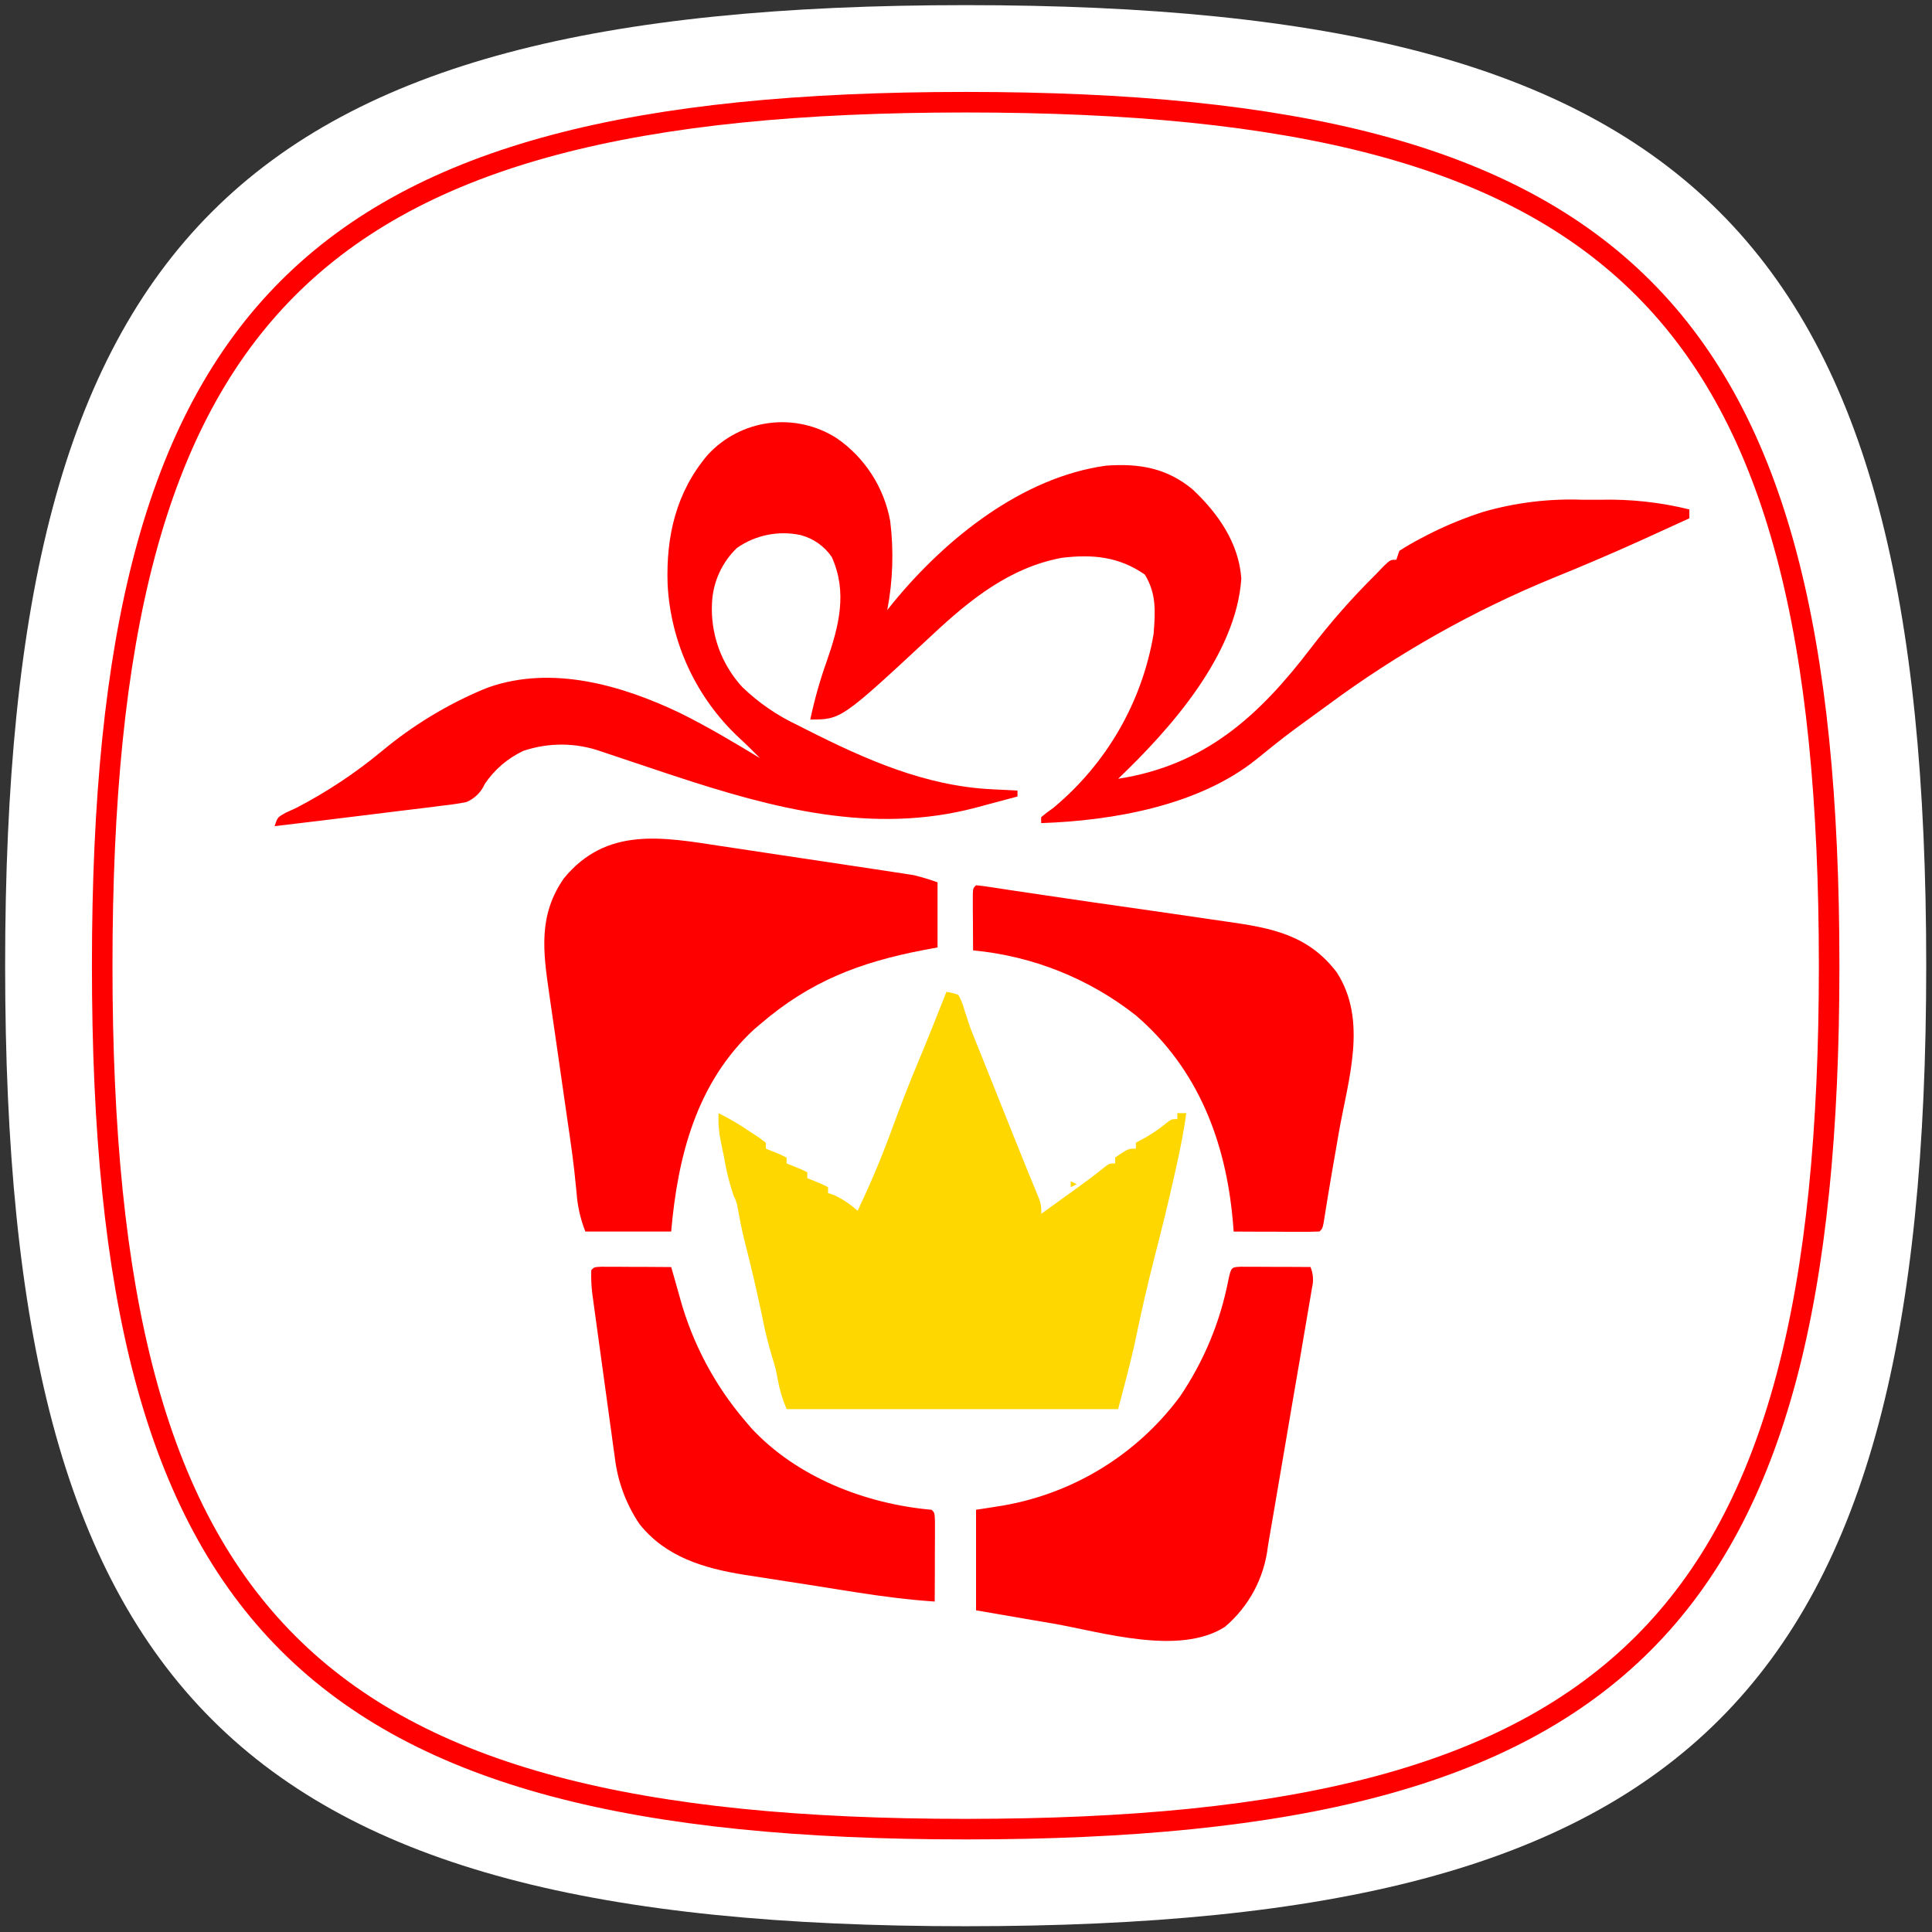 <svg width="188" height="188" viewBox="0 0 188 188" fill="none" xmlns="http://www.w3.org/2000/svg">
<rect x="0" y="0" width="188" height="188" fill="#333333" stroke="none"/>
<g clip-path="url(#clip0_86_357)">
<path d="M93.969 0.5C164.945 0.5 187.438 22.994 187.438 93.969C187.438 164.944 164.944 187.438 93.969 187.438C22.994 187.438 0.5 164.944 0.5 93.969C0.5 22.994 22.994 0.5 93.969 0.5Z" fill="white"/>
<path d="M93.968 9.945C157.768 9.945 177.991 30.165 177.991 93.968C177.991 157.771 157.771 177.991 93.968 177.991C30.165 177.991 9.945 157.771 9.945 93.968C9.945 30.165 30.165 9.945 93.968 9.945Z" fill="white" stroke="#FF0000" stroke-width="2"/>
<path d="M81.442 42.655C82.794 43.592 83.948 44.787 84.837 46.17C85.727 47.554 86.334 49.1 86.626 50.719C86.981 53.596 86.884 56.511 86.338 59.359C86.525 59.126 86.715 58.892 86.908 58.651C92 52.439 99.436 46.437 107.639 45.311C110.856 45.081 113.523 45.533 116.039 47.611C118.504 49.927 120.549 52.811 120.791 56.306C120.291 63.706 113.928 70.891 108.804 75.781C117.248 74.481 122.533 69.646 127.524 63.109C129.468 60.566 131.585 58.16 133.86 55.909C134.116 55.641 134.37 55.373 134.635 55.1C135.3 54.469 135.3 54.469 135.876 54.469L136.164 53.605C136.873 53.15 137.564 52.75 138.307 52.364C138.523 52.249 138.742 52.136 138.967 52.018C140.501 51.237 142.09 50.567 143.721 50.013C143.921 49.947 144.113 49.878 144.321 49.813C147.459 48.907 150.722 48.508 153.986 48.629C154.576 48.629 155.167 48.629 155.757 48.629C158.663 48.558 161.566 48.875 164.389 49.571V50.435C163.075 51.035 161.761 51.635 160.446 52.235C160.246 52.327 160.046 52.416 159.846 52.511C156.959 53.816 154.051 55.061 151.121 56.246C143.35 59.437 136.004 63.578 129.251 68.575L127.834 69.606C125.006 71.665 125.006 71.665 122.284 73.868C116.684 78.39 108.31 79.859 101.314 80.095V79.519C101.681 79.204 102.066 78.91 102.466 78.638C107.666 74.342 111.143 68.315 112.258 61.663C112.419 59.529 112.549 57.778 111.394 55.903C108.871 54.158 106.319 53.922 103.33 54.279C98.293 55.209 94.413 58.331 90.767 61.735C81.867 70.015 81.867 70.015 78.849 70.015C79.252 68.09 79.787 66.196 80.449 64.344C81.63 60.944 82.491 57.636 80.939 54.203C80.221 53.149 79.145 52.391 77.912 52.069C76.847 51.839 75.745 51.832 74.677 52.048C73.609 52.264 72.597 52.699 71.705 53.325C70.255 54.721 69.39 56.615 69.286 58.625C69.201 60.122 69.417 61.622 69.921 63.034C70.426 64.447 71.209 65.743 72.224 66.848C73.8 68.374 75.62 69.627 77.607 70.558C78.039 70.777 78.039 70.777 78.483 71.004C84.223 73.904 90.029 76.488 96.527 76.804C96.766 76.818 97.005 76.83 97.25 76.841C97.838 76.873 98.422 76.901 99.01 76.93V77.506C97.956 77.791 96.899 78.07 95.842 78.353C95.542 78.434 95.249 78.511 94.942 78.595C84.917 81.245 75.162 78.65 65.6 75.495C65.419 75.435 65.237 75.374 65.047 75.314C62.875 74.594 60.705 73.867 58.535 73.134C56.08 72.255 53.4 72.231 50.929 73.065C49.41 73.777 48.113 74.888 47.176 76.279C46.829 77.075 46.19 77.708 45.39 78.047C44.566 78.214 43.754 78.321 42.919 78.41C42.605 78.453 42.288 78.494 41.966 78.537C41.039 78.655 40.114 78.767 39.187 78.874C37.926 79.024 36.667 79.182 35.405 79.341C32.51 79.701 29.615 80.051 26.719 80.392C27.007 79.528 27.007 79.528 27.785 79.092C28.122 78.939 28.459 78.784 28.807 78.628C31.801 77.074 34.62 75.202 37.214 73.046C40.133 70.621 43.388 68.634 46.879 67.146C47.101 67.057 47.322 66.97 47.553 66.878C53.737 64.718 60.507 66.671 66.181 69.384C68.851 70.703 71.402 72.232 73.951 73.77C73.277 73.09 72.6 72.413 71.895 71.77C67.739 67.877 65.254 62.524 64.963 56.837C64.807 52.174 65.787 47.9 68.857 44.271C70.427 42.56 72.551 41.46 74.854 41.164C77.157 40.868 79.49 41.397 81.442 42.655Z" fill="#FF0000"/>
<path d="M92.099 96.512C92.49 96.577 92.876 96.673 93.251 96.8C93.505 97.247 93.698 97.725 93.827 98.223C93.971 98.655 93.971 98.655 94.118 99.099C94.265 99.543 94.259 99.531 94.403 99.969C94.579 100.427 94.757 100.882 94.944 101.337C95.085 101.691 95.085 101.691 95.232 102.054C95.339 102.316 95.445 102.578 95.555 102.849C95.82 103.509 96.082 104.168 96.347 104.83C96.497 105.199 96.647 105.57 96.793 105.942C97.145 106.82 97.495 107.698 97.844 108.574C97.944 108.816 98.044 109.058 98.138 109.308C98.338 109.8 98.535 110.293 98.728 110.785C99.186 111.934 99.649 113.08 100.116 114.224C100.197 114.424 100.28 114.624 100.364 114.824C100.58 115.357 100.799 115.887 101.018 116.424C101.264 116.952 101.367 117.535 101.318 118.115C102.154 117.515 102.987 116.915 103.818 116.315C104.051 116.145 104.287 115.978 104.529 115.802C105.488 115.111 106.436 114.422 107.351 113.674C107.939 113.212 107.939 113.212 108.515 113.212V112.636C109.776 111.772 109.776 111.772 110.531 111.772V111.196C110.831 111.029 111.131 110.865 111.45 110.696C112.121 110.316 112.759 109.881 113.357 109.396C113.988 108.896 113.988 108.896 114.564 108.896V108.32H115.428C115.209 110.065 114.852 111.767 114.475 113.487C114.409 113.781 114.345 114.075 114.275 114.377C113.664 117.148 112.975 119.892 112.268 122.643C111.62 125.183 111.041 127.732 110.508 130.301C110.018 132.601 109.408 134.831 108.8 137.121H76.547C76.152 136.202 75.862 135.242 75.683 134.258C75.561 133.505 75.377 132.763 75.133 132.04C74.728 130.692 74.394 129.323 74.133 127.94C73.626 125.552 73.076 123.185 72.468 120.82C72.203 119.743 71.981 118.663 71.791 117.568C71.729 117.139 71.591 116.725 71.385 116.344C70.973 115.139 70.665 113.901 70.463 112.644C70.382 112.261 70.382 112.261 70.302 111.866C70.253 111.618 70.202 111.366 70.152 111.114C70.109 110.889 70.063 110.665 70.019 110.431C69.926 109.732 69.892 109.027 69.919 108.323C70.945 108.825 71.931 109.403 72.871 110.051L73.813 110.662L74.527 111.203V111.779L75.212 112.05C75.667 112.221 76.112 112.419 76.543 112.643V113.212L77.228 113.483C77.683 113.654 78.128 113.852 78.559 114.076V114.652L79.244 114.923C79.699 115.094 80.144 115.292 80.575 115.516V116.092C80.782 116.164 80.99 116.236 81.206 116.308C82.025 116.7 82.783 117.209 83.455 117.82C84.627 115.358 85.676 112.889 86.623 110.332C87.504 107.956 88.388 105.591 89.379 103.259C90.316 101.022 91.203 98.764 92.099 96.512Z" fill="#FFD700"/>
<path d="M70.208 82.337L71.867 82.585C73.019 82.758 74.17 82.931 75.32 83.106C76.795 83.331 78.269 83.552 79.744 83.771C80.881 83.941 82.02 84.112 83.16 84.284C83.701 84.365 84.246 84.448 84.79 84.529C85.547 84.641 86.308 84.757 87.065 84.875C87.287 84.907 87.511 84.938 87.739 84.975C87.949 85.007 88.157 85.041 88.37 85.075C88.549 85.104 88.73 85.13 88.911 85.159C89.697 85.349 90.471 85.582 91.231 85.857V92.193C90.557 92.317 90.557 92.317 89.872 92.446C83.645 93.646 78.821 95.484 73.951 99.681L73.361 100.181C67.768 105.362 65.948 112.539 65.311 119.837H56.959C56.477 118.616 56.187 117.328 56.101 116.018C56.055 115.551 56.001 115.085 55.957 114.618C55.934 114.382 55.908 114.146 55.882 113.904C55.767 112.864 55.626 111.827 55.476 110.791C55.447 110.591 55.418 110.391 55.39 110.191C55.332 109.785 55.272 109.376 55.211 108.967C55.111 108.313 55.024 107.659 54.929 107.003C54.662 105.148 54.396 103.293 54.129 101.436C53.962 100.29 53.795 99.143 53.629 97.994C53.569 97.562 53.505 97.13 53.442 96.694C52.842 92.584 52.371 89.056 54.871 85.47C59.01 80.422 64.456 81.456 70.208 82.337Z" fill="#FF0000"/>
<path d="M120.755 123.264L121.7 123.27C122.037 123.27 122.374 123.27 122.722 123.27C123.07 123.27 123.43 123.27 123.796 123.276C124.332 123.276 124.332 123.276 124.876 123.276L127.523 123.29C127.788 123.934 127.839 124.647 127.667 125.323C127.63 125.559 127.589 125.795 127.549 126.04C127.509 126.285 127.46 126.558 127.414 126.823C127.368 127.088 127.322 127.37 127.273 127.652C127.12 128.559 126.965 129.466 126.809 130.374C126.702 131.005 126.593 131.635 126.486 132.274C126.261 133.598 126.033 134.923 125.803 136.248C125.512 137.938 125.224 139.631 124.939 141.326C124.717 142.633 124.494 143.939 124.271 145.243C124.162 145.865 124.058 146.49 123.951 147.112C123.804 147.99 123.651 148.866 123.499 149.741C123.456 149.994 123.415 150.251 123.372 150.513C123.019 153.55 121.523 156.339 119.187 158.313C114.755 161.138 107.249 158.826 102.52 157.993C101.783 157.869 101.048 157.742 100.314 157.619C98.534 157.319 96.754 157.008 94.977 156.697V146.912L97.172 146.572C104.217 145.469 110.547 141.645 114.801 135.922C117.141 132.485 118.753 128.605 119.536 124.522C119.81 123.307 119.81 123.307 120.755 123.264Z" fill="#FF0000"/>
<path d="M94.978 86.144C95.496 86.191 96.012 86.263 96.527 86.344L97.627 86.511C97.84 86.543 98.053 86.575 98.275 86.612C99.439 86.787 100.602 86.957 101.768 87.129L103.81 87.43C105.51 87.683 107.21 87.93 108.919 88.169C109.896 88.308 110.872 88.448 111.848 88.59C112.614 88.701 113.377 88.811 114.148 88.921C115.398 89.099 116.646 89.281 117.892 89.468C118.392 89.54 118.897 89.615 119.401 89.686C123.707 90.297 127.281 90.951 130.069 94.606C133.133 99.323 131.169 105.092 130.269 110.262C130.137 111.037 130.001 111.809 129.869 112.583L129.61 114.069C129.328 115.699 129.059 117.332 128.804 118.969C128.686 119.548 128.686 119.548 128.398 119.836C127.779 119.862 127.162 119.868 126.543 119.865C126.166 119.865 125.791 119.865 125.402 119.865L124.202 119.856H123.002C122.017 119.856 121.032 119.851 120.047 119.842C120.018 119.496 119.989 119.151 119.961 118.797C119.278 111.073 116.574 104.002 110.543 98.817C105.98 95.221 100.475 93.02 94.69 92.481C94.681 91.481 94.676 90.478 94.673 89.474C94.673 89.189 94.667 88.903 94.664 88.606C94.664 88.335 94.664 88.062 94.664 87.782C94.664 87.531 94.664 87.282 94.664 87.019C94.69 86.433 94.69 86.433 94.978 86.144Z" fill="#FF0000"/>
<path d="M58.546 123.264L59.491 123.27C59.998 123.27 59.998 123.27 60.513 123.27L61.587 123.278C62.123 123.278 62.123 123.278 62.667 123.278L65.314 123.296C65.398 123.587 65.478 123.875 65.565 124.172C65.617 124.356 65.665 124.541 65.723 124.731C65.879 125.272 66.028 125.814 66.181 126.355C67.392 130.744 69.555 134.812 72.514 138.273C72.693 138.486 72.871 138.699 73.058 138.915C77.505 143.751 84.241 146.351 90.658 146.915C90.946 147.203 90.946 147.203 90.978 148.03C90.978 148.571 90.978 148.571 90.978 149.122C90.978 149.315 90.978 149.505 90.978 149.704C90.978 150.317 90.972 150.931 90.969 151.544C90.969 151.959 90.969 152.373 90.969 152.788C90.969 153.807 90.964 154.826 90.955 155.844C88.38 155.671 85.855 155.344 83.303 154.944C82.908 154.884 82.517 154.82 82.122 154.76L79.651 154.364C78.608 154.197 77.566 154.039 76.523 153.877C75.711 153.753 74.899 153.624 74.086 153.497C73.519 153.407 72.952 153.32 72.386 153.235C68.486 152.604 64.786 151.513 62.231 148.31C60.927 146.379 60.104 144.164 59.831 141.85C59.753 141.297 59.753 141.297 59.673 140.73C59.618 140.33 59.564 139.93 59.512 139.53C59.46 139.13 59.397 138.703 59.339 138.289C59.218 137.422 59.099 136.557 58.982 135.694C58.832 134.588 58.68 133.482 58.527 132.376C58.409 131.52 58.291 130.667 58.173 129.816C58.118 129.407 58.061 128.998 58.006 128.592C57.925 128.022 57.848 127.449 57.77 126.878C57.727 126.555 57.684 126.23 57.638 125.896C57.541 125.129 57.508 124.356 57.538 123.584C57.826 123.296 57.826 123.296 58.546 123.264Z" fill="#FF0000"/>
<path d="M104.195 114.945C104.48 115.089 104.48 115.089 104.771 115.233C104.486 115.377 104.486 115.377 104.195 115.521V114.945Z" fill="#FFD700"/>
</g>
<defs>
<clipPath id="clip0_86_357">
<rect width="186.938" height="186.938" fill="white" transform="translate(0.5 0.5)"/>
</clipPath>
</defs>
</svg>
